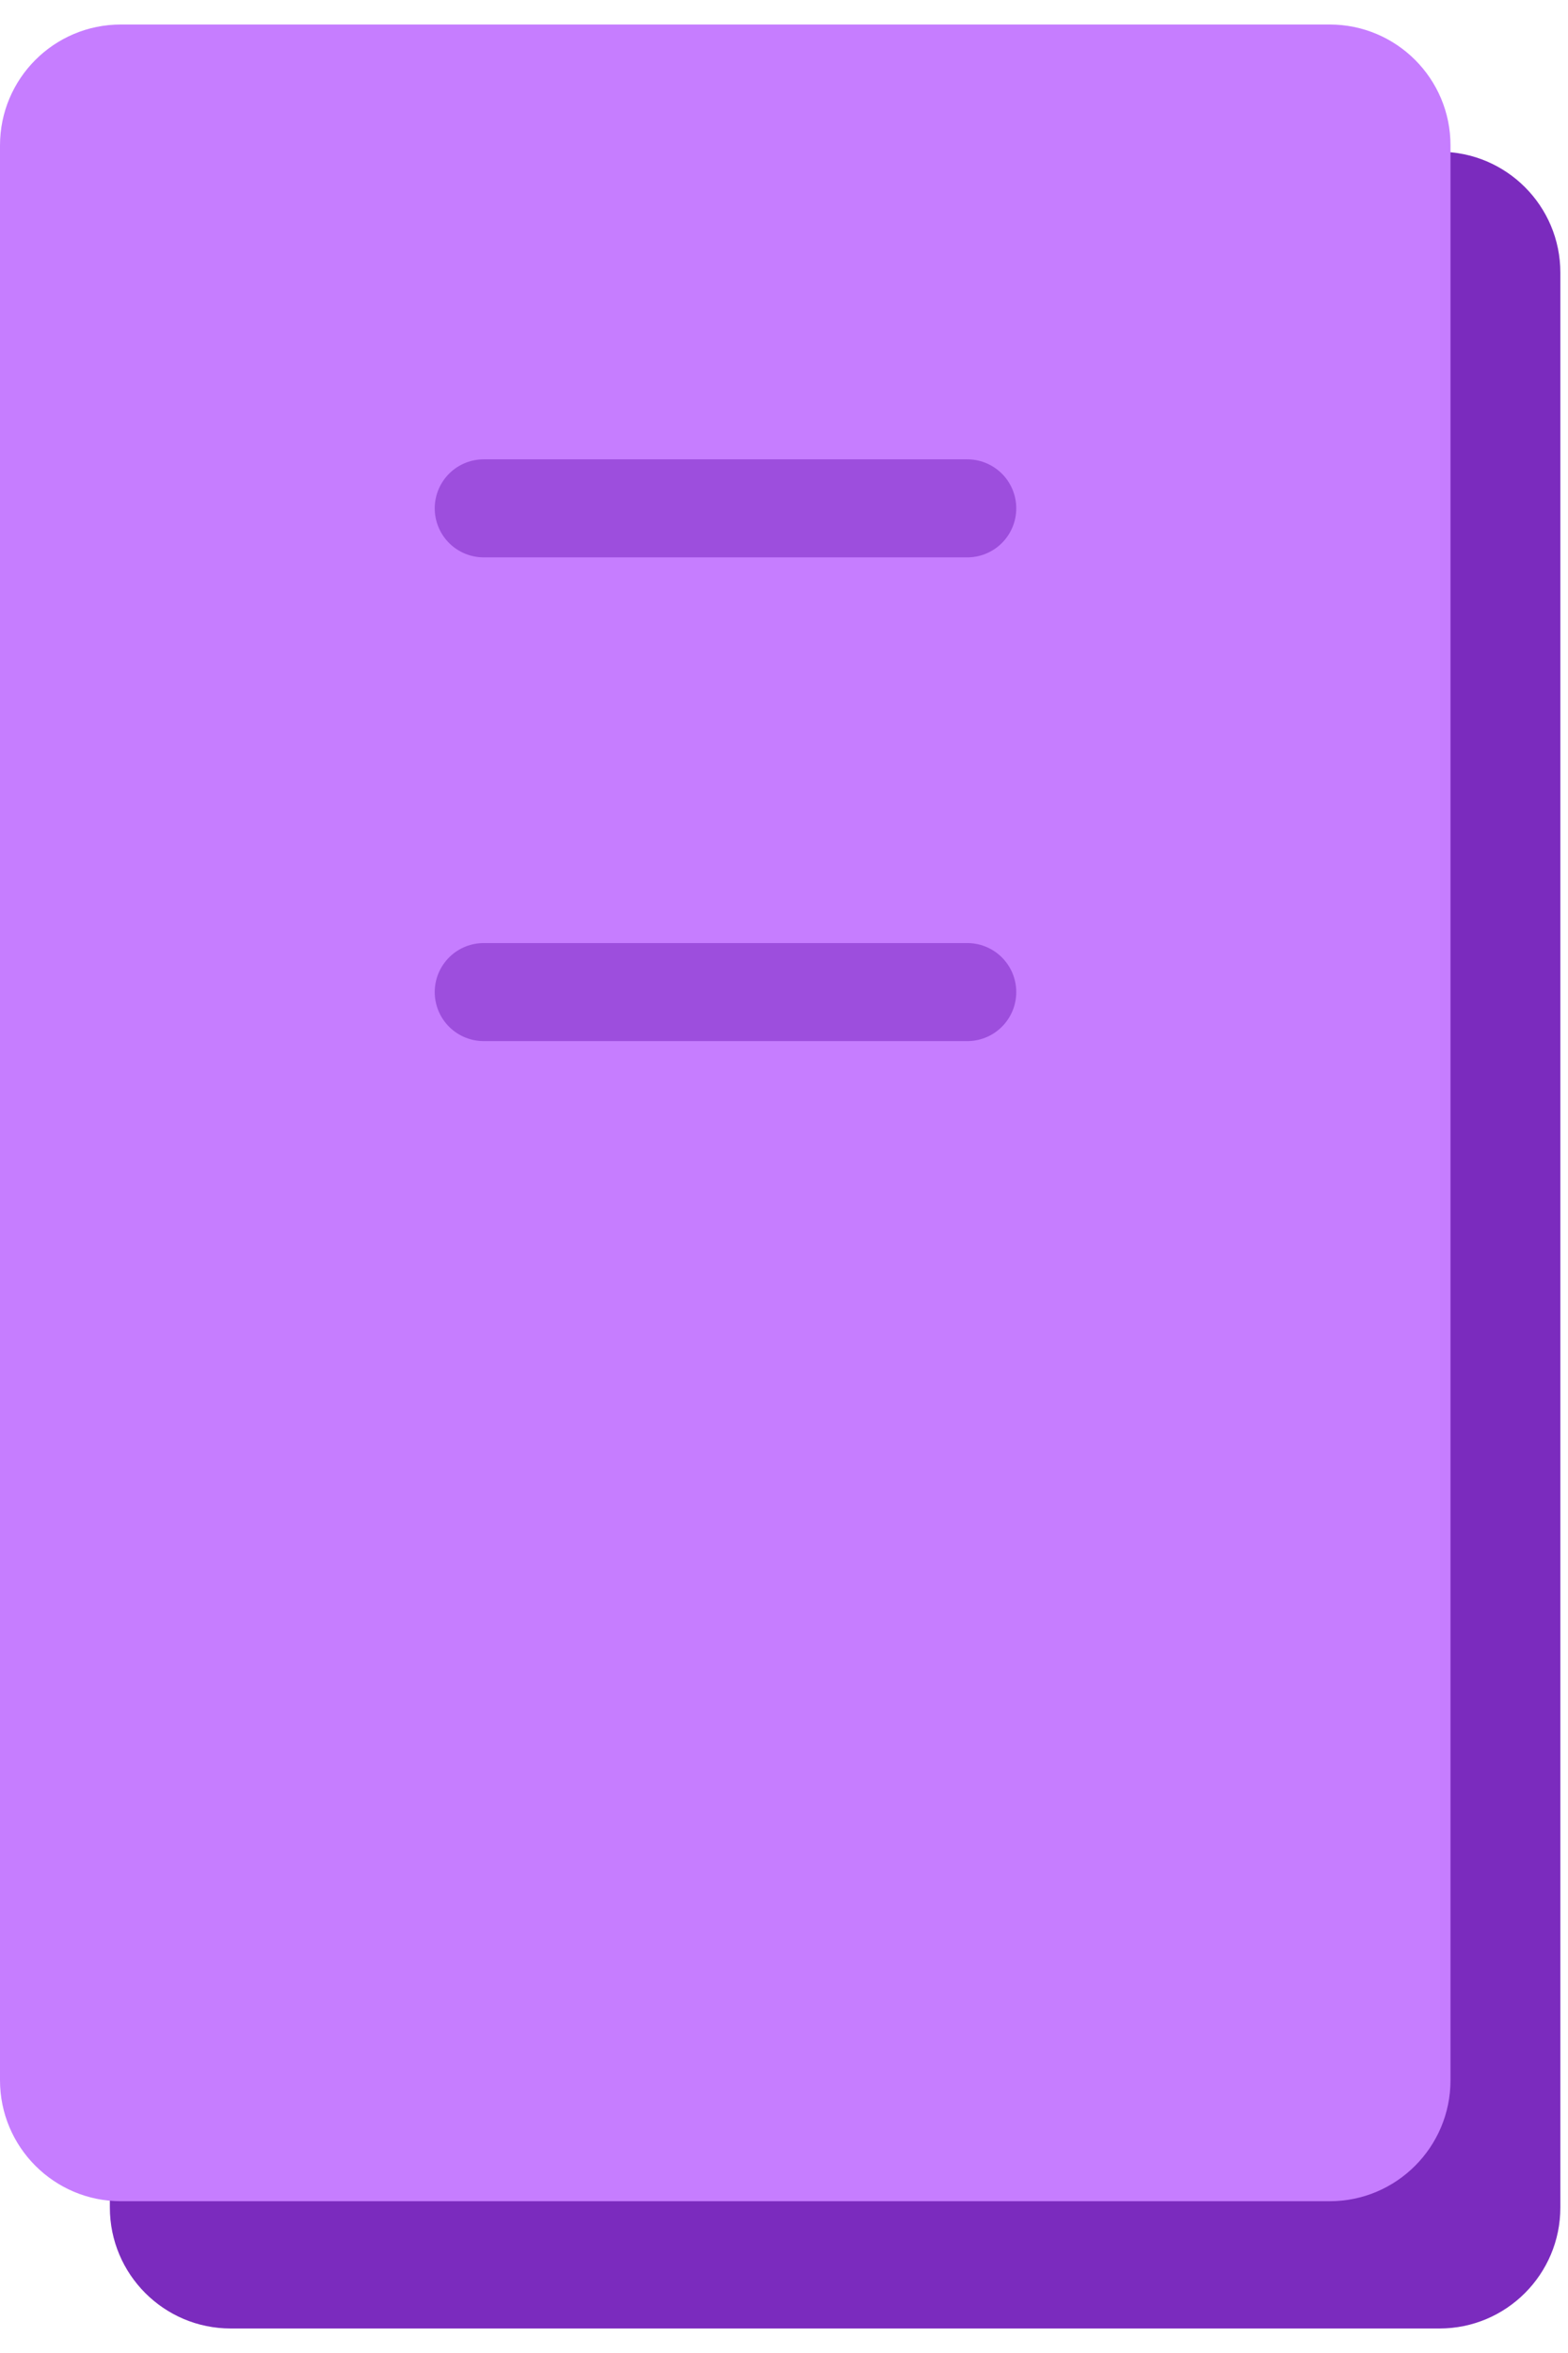 <svg width="16" height="24" viewBox="0 0 16 24" fill="none" xmlns="http://www.w3.org/2000/svg">
<path d="M14.689 1.548H2.354C1.673 1.548 1.121 2.1 1.121 2.781V22.516C1.121 23.197 1.673 23.75 2.354 23.75H14.689C15.37 23.75 15.922 23.197 15.922 22.516V2.781C15.922 2.1 15.37 1.548 14.689 1.548Z" fill="#7B2BBE"/>
<path d="M13.568 0.25H1.233C0.552 0.25 0 0.802 0 1.483V21.218C0 21.899 0.552 22.452 1.233 22.452H13.568C14.249 22.452 14.801 21.899 14.801 21.218V1.483C14.801 0.802 14.249 0.25 13.568 0.25Z" fill="#C67DFF"/>
<path d="M9.87 10.119H4.936H9.87Z" fill="#9D4EDD"/>
<path d="M9.87 10.119H4.936M9.87 5.185H4.936" stroke="#9D4EDD" stroke-linecap="round" stroke-linejoin="round"/>
</svg>
